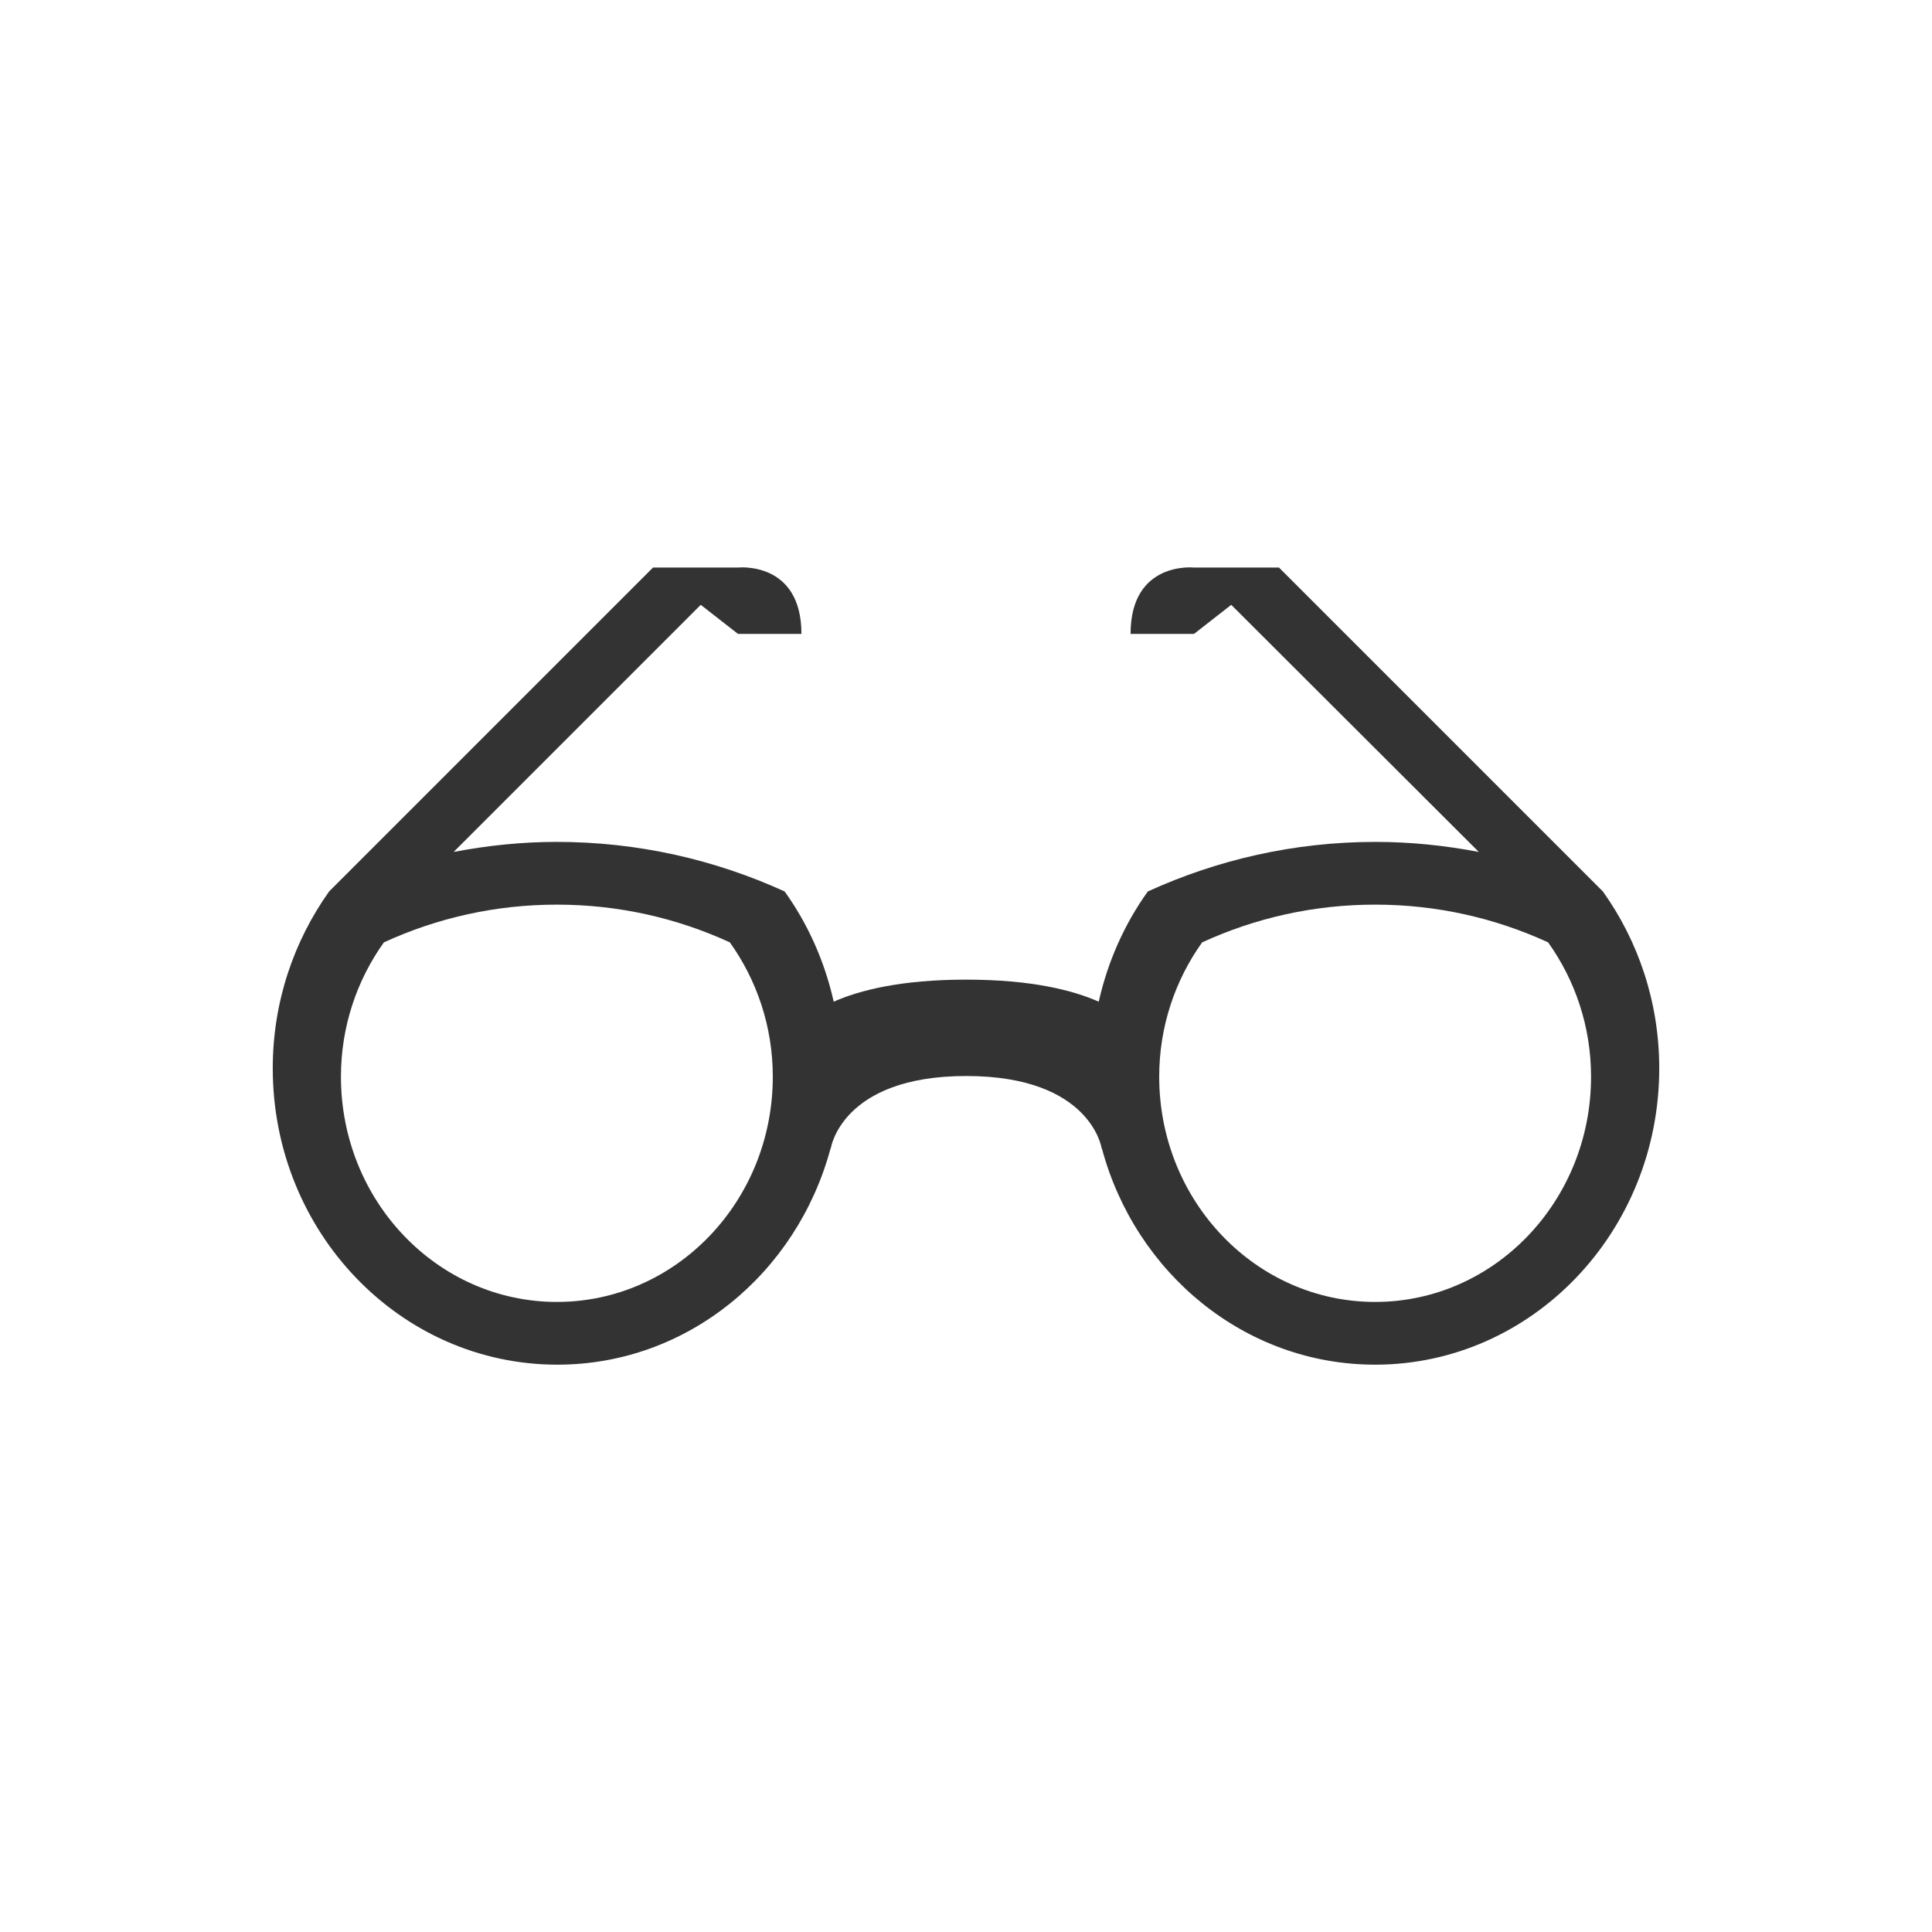 <?xml version="1.0" encoding="utf-8"?>
<!-- Generator: Adobe Illustrator 25.2.3, SVG Export Plug-In . SVG Version: 6.00 Build 0)  -->
<svg version="1.1" id="Layer_1" xmlns="http://www.w3.org/2000/svg" xmlns:xlink="http://www.w3.org/1999/xlink" x="0px" y="0px"
	 viewBox="0 0 85 85" style="enable-background:new 0 0 85 85;" xml:space="preserve">
<rect x="0" y="0" width="85" height="85" fill="#333333" stroke="none"/>
<style type="text/css">
	.st0{display:none;fill:#FFFFFF;}
	.st1{fill:#FFFFFF;}
</style>
<g>
	<path class="st1" d="M60.5,39.8c-2.71,0-5.28,0.59-7.61,1.66C51.71,43.11,51,45.15,51,47.37c0,5.47,4.25,9.91,9.5,9.91
		s9.5-4.44,9.5-9.91c0-2.22-0.71-4.26-1.89-5.91C65.78,40.39,63.21,39.8,60.5,39.8z"/>
	<path class="st1" d="M24.5,39.8c-2.71,0-5.28,0.59-7.61,1.66C15.71,43.11,15,45.15,15,47.37c0,5.47,4.25,9.91,9.5,9.91
		s9.5-4.44,9.5-9.91c0-2.22-0.71-4.26-1.89-5.91C29.78,40.39,27.21,39.8,24.5,39.8z"/>
	<path class="st1" d="M0,0v85h85V0H0z M60.5,60.04c-5.73,0-10.55-4.03-12.02-9.51h-0.01c0,0-0.46-3.19-5.96-3.19
		s-5.96,3.19-5.96,3.19h-0.01c-1.48,5.49-6.29,9.51-12.02,9.51C17.6,60.04,12,54.2,12,47c0-2.92,0.93-5.6,2.48-7.78l14.25-14.25
		h3.74c0,0,2.79-0.3,2.79,2.92h-2.79l-1.64-1.28L19.97,37.47l0,0.01c1.47-0.28,2.98-0.44,4.53-0.44c3.56,0,6.95,0.78,10.02,2.18
		c1.02,1.42,1.76,3.07,2.16,4.85c1.13-0.5,2.95-0.97,5.83-0.97s4.7,0.47,5.83,0.97c0.4-1.78,1.14-3.43,2.16-4.85
		c3.07-1.4,6.45-2.18,10.02-2.18c1.55,0,3.06,0.16,4.53,0.44l0-0.01L54.17,26.61l-1.64,1.28h-2.79c0-3.22,2.79-2.92,2.79-2.92h3.74
		l14.25,14.25C72.07,41.39,73,44.08,73,47C73,54.2,67.4,60.04,60.5,60.04z"/>
</g>
</svg>
